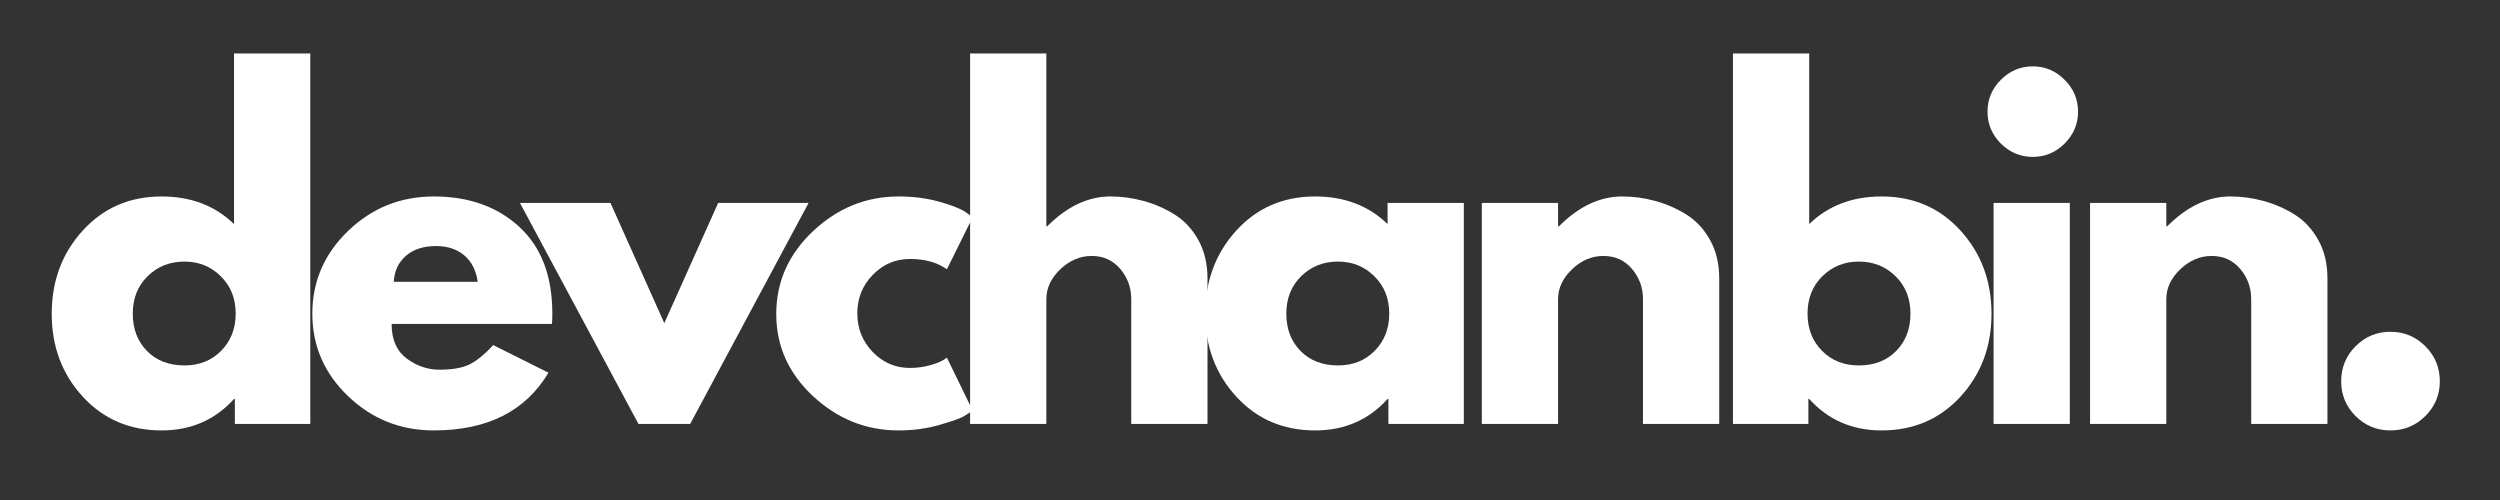 <svg xmlns="http://www.w3.org/2000/svg" xmlns:xlink="http://www.w3.org/1999/xlink" width="500" zoomAndPan="magnify" viewBox="0 0 375 75" height="100" preserveAspectRatio="xMidYMid meet" version="1.2"><rect x="0" y="0" width="375" height="75" fill="#333333" stroke="none"/><defs><clipPath id="910a6481b8"><rect x="0" width="362" y="0" height="70"/></clipPath></defs><g id="caff72b2ab"><g transform="matrix(1,0,0,1,5,5)"><g clip-path="url(#910a6481b8)"><g style="fill:#ffffff;fill-opacity:1;"><g transform="translate(1.275, 58.595)"><path style="stroke:none" d="M 6.141 -4.094 C 3.035 -7.477 1.484 -11.625 1.484 -16.531 C 1.484 -21.445 3.035 -25.609 6.141 -29.016 C 9.242 -32.422 13.188 -34.125 17.969 -34.125 C 22.363 -34.125 25.984 -32.742 28.828 -29.984 L 28.828 -55.578 L 40.266 -55.578 L 40.266 0 L 28.953 0 L 28.953 -3.75 L 28.828 -3.75 C 25.984 -0.602 22.363 0.969 17.969 0.969 C 13.188 0.969 9.242 -0.719 6.141 -4.094 Z M 15.859 -22.156 C 14.379 -20.695 13.641 -18.828 13.641 -16.547 C 13.641 -14.266 14.348 -12.398 15.766 -10.953 C 17.191 -9.504 19.066 -8.781 21.391 -8.781 C 23.629 -8.781 25.469 -9.516 26.906 -10.984 C 28.352 -12.453 29.078 -14.305 29.078 -16.547 C 29.078 -18.828 28.332 -20.695 26.844 -22.156 C 25.363 -23.625 23.547 -24.359 21.391 -24.359 C 19.191 -24.359 17.348 -23.625 15.859 -22.156 Z M 15.859 -22.156 "/></g></g><g style="fill:#ffffff;fill-opacity:1;"><g transform="translate(40.366, 58.595)"><path style="stroke:none" d="M 37.422 -15 L 13.375 -15 C 13.375 -12.664 14.129 -10.938 15.641 -9.812 C 17.148 -8.695 18.785 -8.141 20.547 -8.141 C 22.398 -8.141 23.863 -8.383 24.938 -8.875 C 26.02 -9.375 27.25 -10.359 28.625 -11.828 L 36.906 -7.688 C 33.457 -1.914 27.723 0.969 19.703 0.969 C 14.711 0.969 10.426 -0.742 6.844 -4.172 C 3.27 -7.598 1.484 -11.723 1.484 -16.547 C 1.484 -21.367 3.27 -25.504 6.844 -28.953 C 10.426 -32.398 14.711 -34.125 19.703 -34.125 C 24.961 -34.125 29.238 -32.602 32.531 -29.562 C 35.832 -26.531 37.484 -22.191 37.484 -16.547 C 37.484 -15.766 37.461 -15.25 37.422 -15 Z M 13.703 -21.328 L 26.297 -21.328 C 26.047 -23.047 25.367 -24.367 24.266 -25.297 C 23.172 -26.223 21.758 -26.688 20.031 -26.688 C 18.133 -26.688 16.625 -26.191 15.5 -25.203 C 14.383 -24.211 13.785 -22.922 13.703 -21.328 Z M 13.703 -21.328 "/></g></g><g style="fill:#ffffff;fill-opacity:1;"><g transform="translate(74.288, 58.595)"><path style="stroke:none" d="M 12.281 -33.156 L 20.359 -15.125 L 28.438 -33.156 L 42 -33.156 L 24.234 0 L 16.484 0 L -1.297 -33.156 Z M 12.281 -33.156 "/></g></g><g style="fill:#ffffff;fill-opacity:1;"><g transform="translate(109.954, 58.595)"><path style="stroke:none" d="M 21.516 -24.75 C 19.359 -24.75 17.504 -23.953 15.953 -22.359 C 14.41 -20.766 13.641 -18.848 13.641 -16.609 C 13.641 -14.328 14.41 -12.391 15.953 -10.797 C 17.504 -9.203 19.359 -8.406 21.516 -8.406 C 22.555 -8.406 23.535 -8.531 24.453 -8.781 C 25.379 -9.039 26.062 -9.301 26.5 -9.562 L 27.078 -9.953 L 30.953 -2 C 30.648 -1.789 30.227 -1.52 29.688 -1.188 C 29.156 -0.863 27.93 -0.426 26.016 0.125 C 24.098 0.688 22.039 0.969 19.844 0.969 C 14.969 0.969 10.688 -0.742 7 -4.172 C 3.32 -7.598 1.484 -11.703 1.484 -16.484 C 1.484 -21.305 3.32 -25.453 7 -28.922 C 10.688 -32.391 14.969 -34.125 19.844 -34.125 C 22.039 -34.125 24.062 -33.863 25.906 -33.344 C 27.758 -32.832 29.078 -32.316 29.859 -31.797 L 30.953 -31.016 L 27.078 -23.203 C 25.648 -24.234 23.797 -24.75 21.516 -24.75 Z M 21.516 -24.75 "/></g></g><g style="fill:#ffffff;fill-opacity:1;"><g transform="translate(136.639, 58.595)"><path style="stroke:none" d="M 3.875 0 L 3.875 -55.578 L 15.312 -55.578 L 15.312 -29.656 L 15.453 -29.656 C 18.422 -32.633 21.582 -34.125 24.938 -34.125 C 26.582 -34.125 28.211 -33.906 29.828 -33.469 C 31.441 -33.039 32.988 -32.375 34.469 -31.469 C 35.957 -30.562 37.164 -29.281 38.094 -27.625 C 39.02 -25.969 39.484 -24.039 39.484 -21.844 L 39.484 0 L 28.047 0 L 28.047 -18.734 C 28.047 -20.461 27.492 -21.973 26.391 -23.266 C 25.297 -24.555 23.867 -25.203 22.109 -25.203 C 20.379 -25.203 18.812 -24.535 17.406 -23.203 C 16.008 -21.867 15.312 -20.379 15.312 -18.734 L 15.312 0 Z M 3.875 0 "/></g></g><g style="fill:#ffffff;fill-opacity:1;"><g transform="translate(174.308, 58.595)"><path style="stroke:none" d="M 6.141 -4.094 C 3.035 -7.477 1.484 -11.625 1.484 -16.531 C 1.484 -21.445 3.035 -25.609 6.141 -29.016 C 9.242 -32.422 13.188 -34.125 17.969 -34.125 C 22.363 -34.125 25.984 -32.742 28.828 -29.984 L 28.828 -33.156 L 40.266 -33.156 L 40.266 0 L 28.953 0 L 28.953 -3.75 L 28.828 -3.75 C 25.984 -0.602 22.363 0.969 17.969 0.969 C 13.188 0.969 9.242 -0.719 6.141 -4.094 Z M 15.859 -22.156 C 14.379 -20.695 13.641 -18.828 13.641 -16.547 C 13.641 -14.266 14.348 -12.398 15.766 -10.953 C 17.191 -9.504 19.066 -8.781 21.391 -8.781 C 23.629 -8.781 25.469 -9.516 26.906 -10.984 C 28.352 -12.453 29.078 -14.305 29.078 -16.547 C 29.078 -18.828 28.332 -20.695 26.844 -22.156 C 25.363 -23.625 23.547 -24.359 21.391 -24.359 C 19.191 -24.359 17.348 -23.625 15.859 -22.156 Z M 15.859 -22.156 "/></g></g><g style="fill:#ffffff;fill-opacity:1;"><g transform="translate(213.399, 58.595)"><path style="stroke:none" d="M 3.875 0 L 3.875 -33.156 L 15.312 -33.156 L 15.312 -29.656 L 15.453 -29.656 C 18.422 -32.633 21.582 -34.125 24.938 -34.125 C 26.582 -34.125 28.211 -33.906 29.828 -33.469 C 31.441 -33.039 32.988 -32.375 34.469 -31.469 C 35.957 -30.562 37.164 -29.281 38.094 -27.625 C 39.02 -25.969 39.484 -24.039 39.484 -21.844 L 39.484 0 L 28.047 0 L 28.047 -18.734 C 28.047 -20.461 27.492 -21.973 26.391 -23.266 C 25.297 -24.555 23.867 -25.203 22.109 -25.203 C 20.379 -25.203 18.812 -24.535 17.406 -23.203 C 16.008 -21.867 15.312 -20.379 15.312 -18.734 L 15.312 0 Z M 3.875 0 "/></g></g><g style="fill:#ffffff;fill-opacity:1;"><g transform="translate(251.069, 58.595)"><path style="stroke:none" d="M 38 -29.016 C 41.102 -25.609 42.656 -21.445 42.656 -16.531 C 42.656 -11.625 41.102 -7.477 38 -4.094 C 34.895 -0.719 30.953 0.969 26.172 0.969 C 21.773 0.969 18.156 -0.602 15.312 -3.75 L 15.188 -3.75 L 15.188 0 L 3.875 0 L 3.875 -55.578 L 15.312 -55.578 L 15.312 -29.984 C 18.156 -32.742 21.773 -34.125 26.172 -34.125 C 30.953 -34.125 34.895 -32.422 38 -29.016 Z M 28.359 -10.953 C 29.785 -12.398 30.5 -14.266 30.5 -16.547 C 30.5 -18.828 29.754 -20.695 28.266 -22.156 C 26.785 -23.625 24.945 -24.359 22.75 -24.359 C 20.594 -24.359 18.77 -23.625 17.281 -22.156 C 15.801 -20.695 15.062 -18.828 15.062 -16.547 C 15.062 -14.305 15.781 -12.453 17.219 -10.984 C 18.664 -9.516 20.508 -8.781 22.75 -8.781 C 25.07 -8.781 26.941 -9.504 28.359 -10.953 Z M 28.359 -10.953 "/></g></g><g style="fill:#ffffff;fill-opacity:1;"><g transform="translate(290.16, 58.595)"><path style="stroke:none" d="M 4.969 -51.625 C 6.312 -52.969 7.906 -53.641 9.75 -53.641 C 11.602 -53.641 13.195 -52.969 14.531 -51.625 C 15.875 -50.289 16.547 -48.695 16.547 -46.844 C 16.547 -45 15.875 -43.406 14.531 -42.062 C 13.195 -40.727 11.602 -40.062 9.75 -40.062 C 7.906 -40.062 6.312 -40.727 4.969 -42.062 C 3.633 -43.406 2.969 -45 2.969 -46.844 C 2.969 -48.695 3.633 -50.289 4.969 -51.625 Z M 3.875 -33.156 L 3.875 0 L 15.312 0 L 15.312 -33.156 Z M 3.875 -33.156 "/></g></g><g style="fill:#ffffff;fill-opacity:1;"><g transform="translate(304.633, 58.595)"><path style="stroke:none" d="M 3.875 0 L 3.875 -33.156 L 15.312 -33.156 L 15.312 -29.656 L 15.453 -29.656 C 18.422 -32.633 21.582 -34.125 24.938 -34.125 C 26.582 -34.125 28.211 -33.906 29.828 -33.469 C 31.441 -33.039 32.988 -32.375 34.469 -31.469 C 35.957 -30.562 37.164 -29.281 38.094 -27.625 C 39.02 -25.969 39.484 -24.039 39.484 -21.844 L 39.484 0 L 28.047 0 L 28.047 -18.734 C 28.047 -20.461 27.492 -21.973 26.391 -23.266 C 25.297 -24.555 23.867 -25.203 22.109 -25.203 C 20.379 -25.203 18.812 -24.535 17.406 -23.203 C 16.008 -21.867 15.312 -20.379 15.312 -18.734 L 15.312 0 Z M 3.875 0 "/></g></g><g style="fill:#ffffff;fill-opacity:1;"><g transform="translate(342.302, 58.595)"><path style="stroke:none" d="M 11.25 -13.828 C 13.312 -13.828 15.062 -13.102 16.5 -11.656 C 17.945 -10.219 18.672 -8.461 18.672 -6.391 C 18.672 -4.367 17.945 -2.633 16.5 -1.188 C 15.062 0.25 13.312 0.969 11.25 0.969 C 9.219 0.969 7.477 0.25 6.031 -1.188 C 4.594 -2.633 3.875 -4.367 3.875 -6.391 C 3.875 -8.461 4.594 -10.219 6.031 -11.656 C 7.477 -13.102 9.219 -13.828 11.25 -13.828 Z M 11.25 -13.828 "/></g></g></g></g></g></svg>